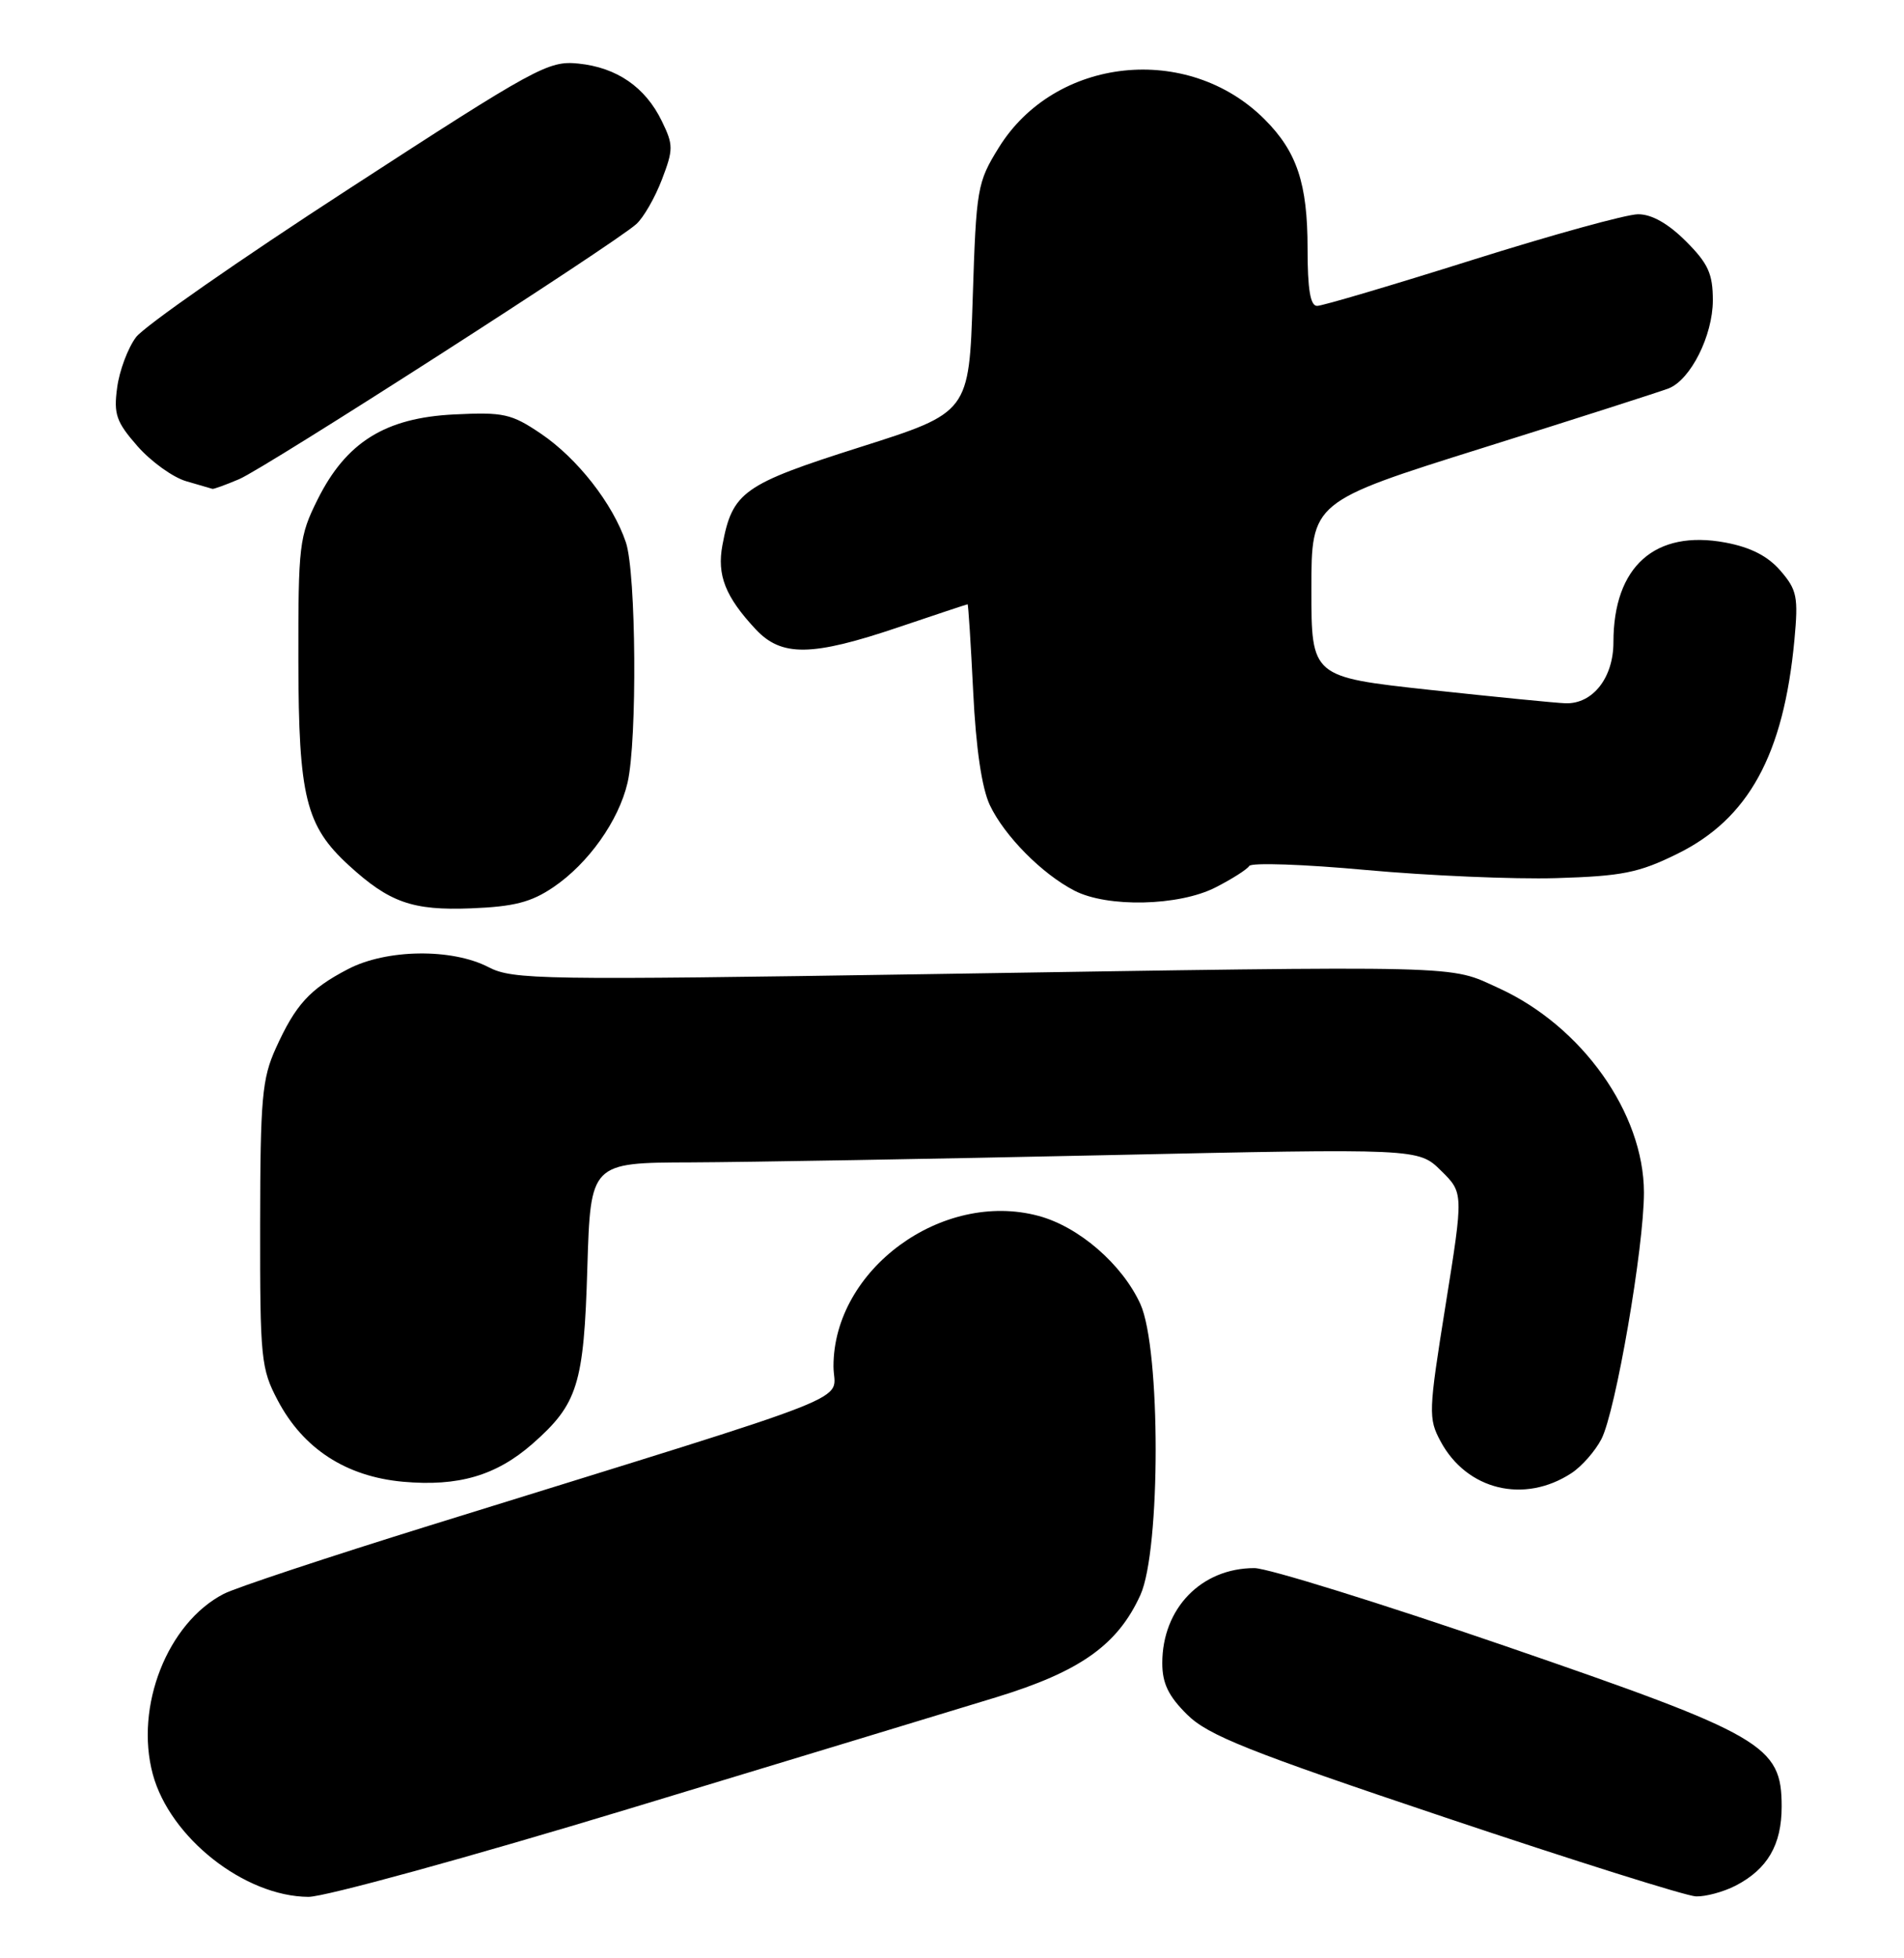 <?xml version="1.0" encoding="UTF-8" standalone="no"?>
<!DOCTYPE svg PUBLIC "-//W3C//DTD SVG 1.1//EN" "http://www.w3.org/Graphics/SVG/1.1/DTD/svg11.dtd" >
<svg xmlns="http://www.w3.org/2000/svg" xmlns:xlink="http://www.w3.org/1999/xlink" version="1.1" viewBox="0 0 249 256">
 <g >
 <path fill="currentColor"
d=" M 82.34 236.44 C 103.33 230.08 124.90 223.53 130.27 221.89 C 141.25 218.53 146.17 215.05 149.14 208.51 C 151.80 202.64 151.80 176.36 149.14 170.49 C 146.77 165.29 141.11 160.38 135.83 158.96 C 123.21 155.56 109.00 165.97 109.00 178.62 C 109.00 183.49 114.45 181.34 56.26 199.41 C 42.93 203.55 30.77 207.58 29.26 208.37 C 21.90 212.17 17.60 223.09 19.98 231.94 C 22.22 240.24 31.98 247.93 40.34 247.98 C 42.46 247.99 61.36 242.80 82.34 236.44 Z  M 226.99 246.51 C 231.15 244.35 233.00 241.18 233.00 236.18 C 233.00 228.16 230.72 226.84 196.85 215.19 C 180.54 209.59 165.78 205.00 164.05 205.00 C 157.11 205.00 152.00 210.26 152.00 217.42 C 152.00 220.07 152.81 221.74 155.25 224.15 C 158.00 226.87 163.19 228.94 189.00 237.60 C 205.78 243.23 220.53 247.88 221.80 247.92 C 223.06 247.96 225.40 247.33 226.99 246.51 Z  M 205.52 192.58 C 206.86 191.70 208.62 189.70 209.43 188.13 C 211.29 184.53 215.00 163.02 214.99 155.89 C 214.97 145.52 206.89 134.15 196.00 129.18 C 189.36 126.15 192.69 126.23 121.39 127.35 C 70.74 128.14 67.07 128.09 63.89 126.44 C 59.09 123.95 50.52 124.07 45.50 126.70 C 40.51 129.30 38.65 131.34 36.08 137.02 C 34.27 141.00 34.04 143.56 34.02 160.09 C 34.00 177.65 34.13 178.93 36.33 183.09 C 39.66 189.40 45.26 193.03 52.70 193.71 C 59.94 194.36 64.89 192.91 69.64 188.75 C 75.56 183.54 76.36 181.01 76.81 165.75 C 77.23 152.00 77.23 152.00 90.36 151.96 C 97.59 151.93 121.95 151.51 144.50 151.02 C 185.50 150.13 185.50 150.13 188.45 153.04 C 191.40 155.94 191.40 155.94 189.05 170.61 C 186.81 184.59 186.78 185.43 188.40 188.44 C 191.83 194.81 199.34 196.63 205.52 192.58 Z  M 72.36 115.99 C 76.95 112.88 80.91 107.30 82.07 102.32 C 83.35 96.79 83.20 74.89 81.85 70.90 C 80.15 65.85 75.50 59.91 70.73 56.69 C 66.88 54.09 65.86 53.86 59.40 54.18 C 50.39 54.62 45.27 57.80 41.53 65.31 C 39.13 70.12 39.00 71.25 39.02 86.45 C 39.05 104.18 39.98 107.97 45.62 113.13 C 50.93 117.99 53.95 119.05 61.59 118.75 C 67.20 118.53 69.45 117.96 72.36 115.99 Z  M 158.97 116.01 C 161.11 114.92 163.09 113.66 163.37 113.21 C 163.65 112.75 170.55 112.99 178.69 113.74 C 186.84 114.48 198.00 114.96 203.50 114.80 C 212.13 114.54 214.30 114.11 219.32 111.64 C 228.68 107.05 233.26 98.68 234.67 83.65 C 235.19 78.04 235.01 77.12 232.85 74.62 C 231.20 72.70 228.95 71.55 225.65 70.93 C 216.44 69.21 211.00 74.05 211.00 83.97 C 211.00 88.60 208.30 92.04 204.75 91.94 C 203.51 91.90 195.53 91.11 187.00 90.19 C 171.50 88.50 171.50 88.50 171.50 77.04 C 171.50 65.59 171.50 65.59 194.00 58.53 C 206.38 54.65 217.28 51.15 218.24 50.77 C 221.11 49.62 223.99 43.86 224.00 39.28 C 224.00 35.79 223.40 34.46 220.47 31.53 C 218.15 29.22 216.00 28.00 214.22 28.01 C 212.72 28.01 202.95 30.71 192.50 34.00 C 182.05 37.29 172.94 39.99 172.25 39.99 C 171.36 40.00 171.00 37.83 171.00 32.47 C 171.00 24.00 169.61 19.83 165.39 15.61 C 155.35 5.56 137.97 7.41 130.61 19.31 C 127.80 23.85 127.67 24.61 127.21 38.98 C 126.73 53.93 126.73 53.93 112.49 58.45 C 97.16 63.32 95.78 64.30 94.48 71.25 C 93.74 75.19 94.85 78.00 98.81 82.25 C 102.20 85.89 106.16 85.83 117.50 82.00 C 122.38 80.35 126.45 79.00 126.54 79.00 C 126.63 79.00 126.96 84.14 127.27 90.42 C 127.63 97.84 128.40 103.03 129.45 105.26 C 131.36 109.28 136.26 114.24 140.50 116.43 C 144.81 118.67 154.19 118.46 158.97 116.01 Z  M 31.28 62.64 C 34.72 61.18 80.34 31.90 83.21 29.30 C 84.16 28.45 85.66 25.83 86.56 23.48 C 88.07 19.53 88.07 18.95 86.56 15.85 C 84.40 11.39 80.67 8.82 75.63 8.31 C 71.72 7.91 70.15 8.77 45.61 24.70 C 31.36 33.94 18.84 42.66 17.78 44.09 C 16.72 45.51 15.61 48.47 15.32 50.68 C 14.85 54.15 15.20 55.16 17.99 58.34 C 19.76 60.35 22.62 62.41 24.35 62.91 C 26.08 63.41 27.63 63.86 27.78 63.91 C 27.94 63.96 29.51 63.39 31.28 62.64 Z "/>
</g>
</svg>